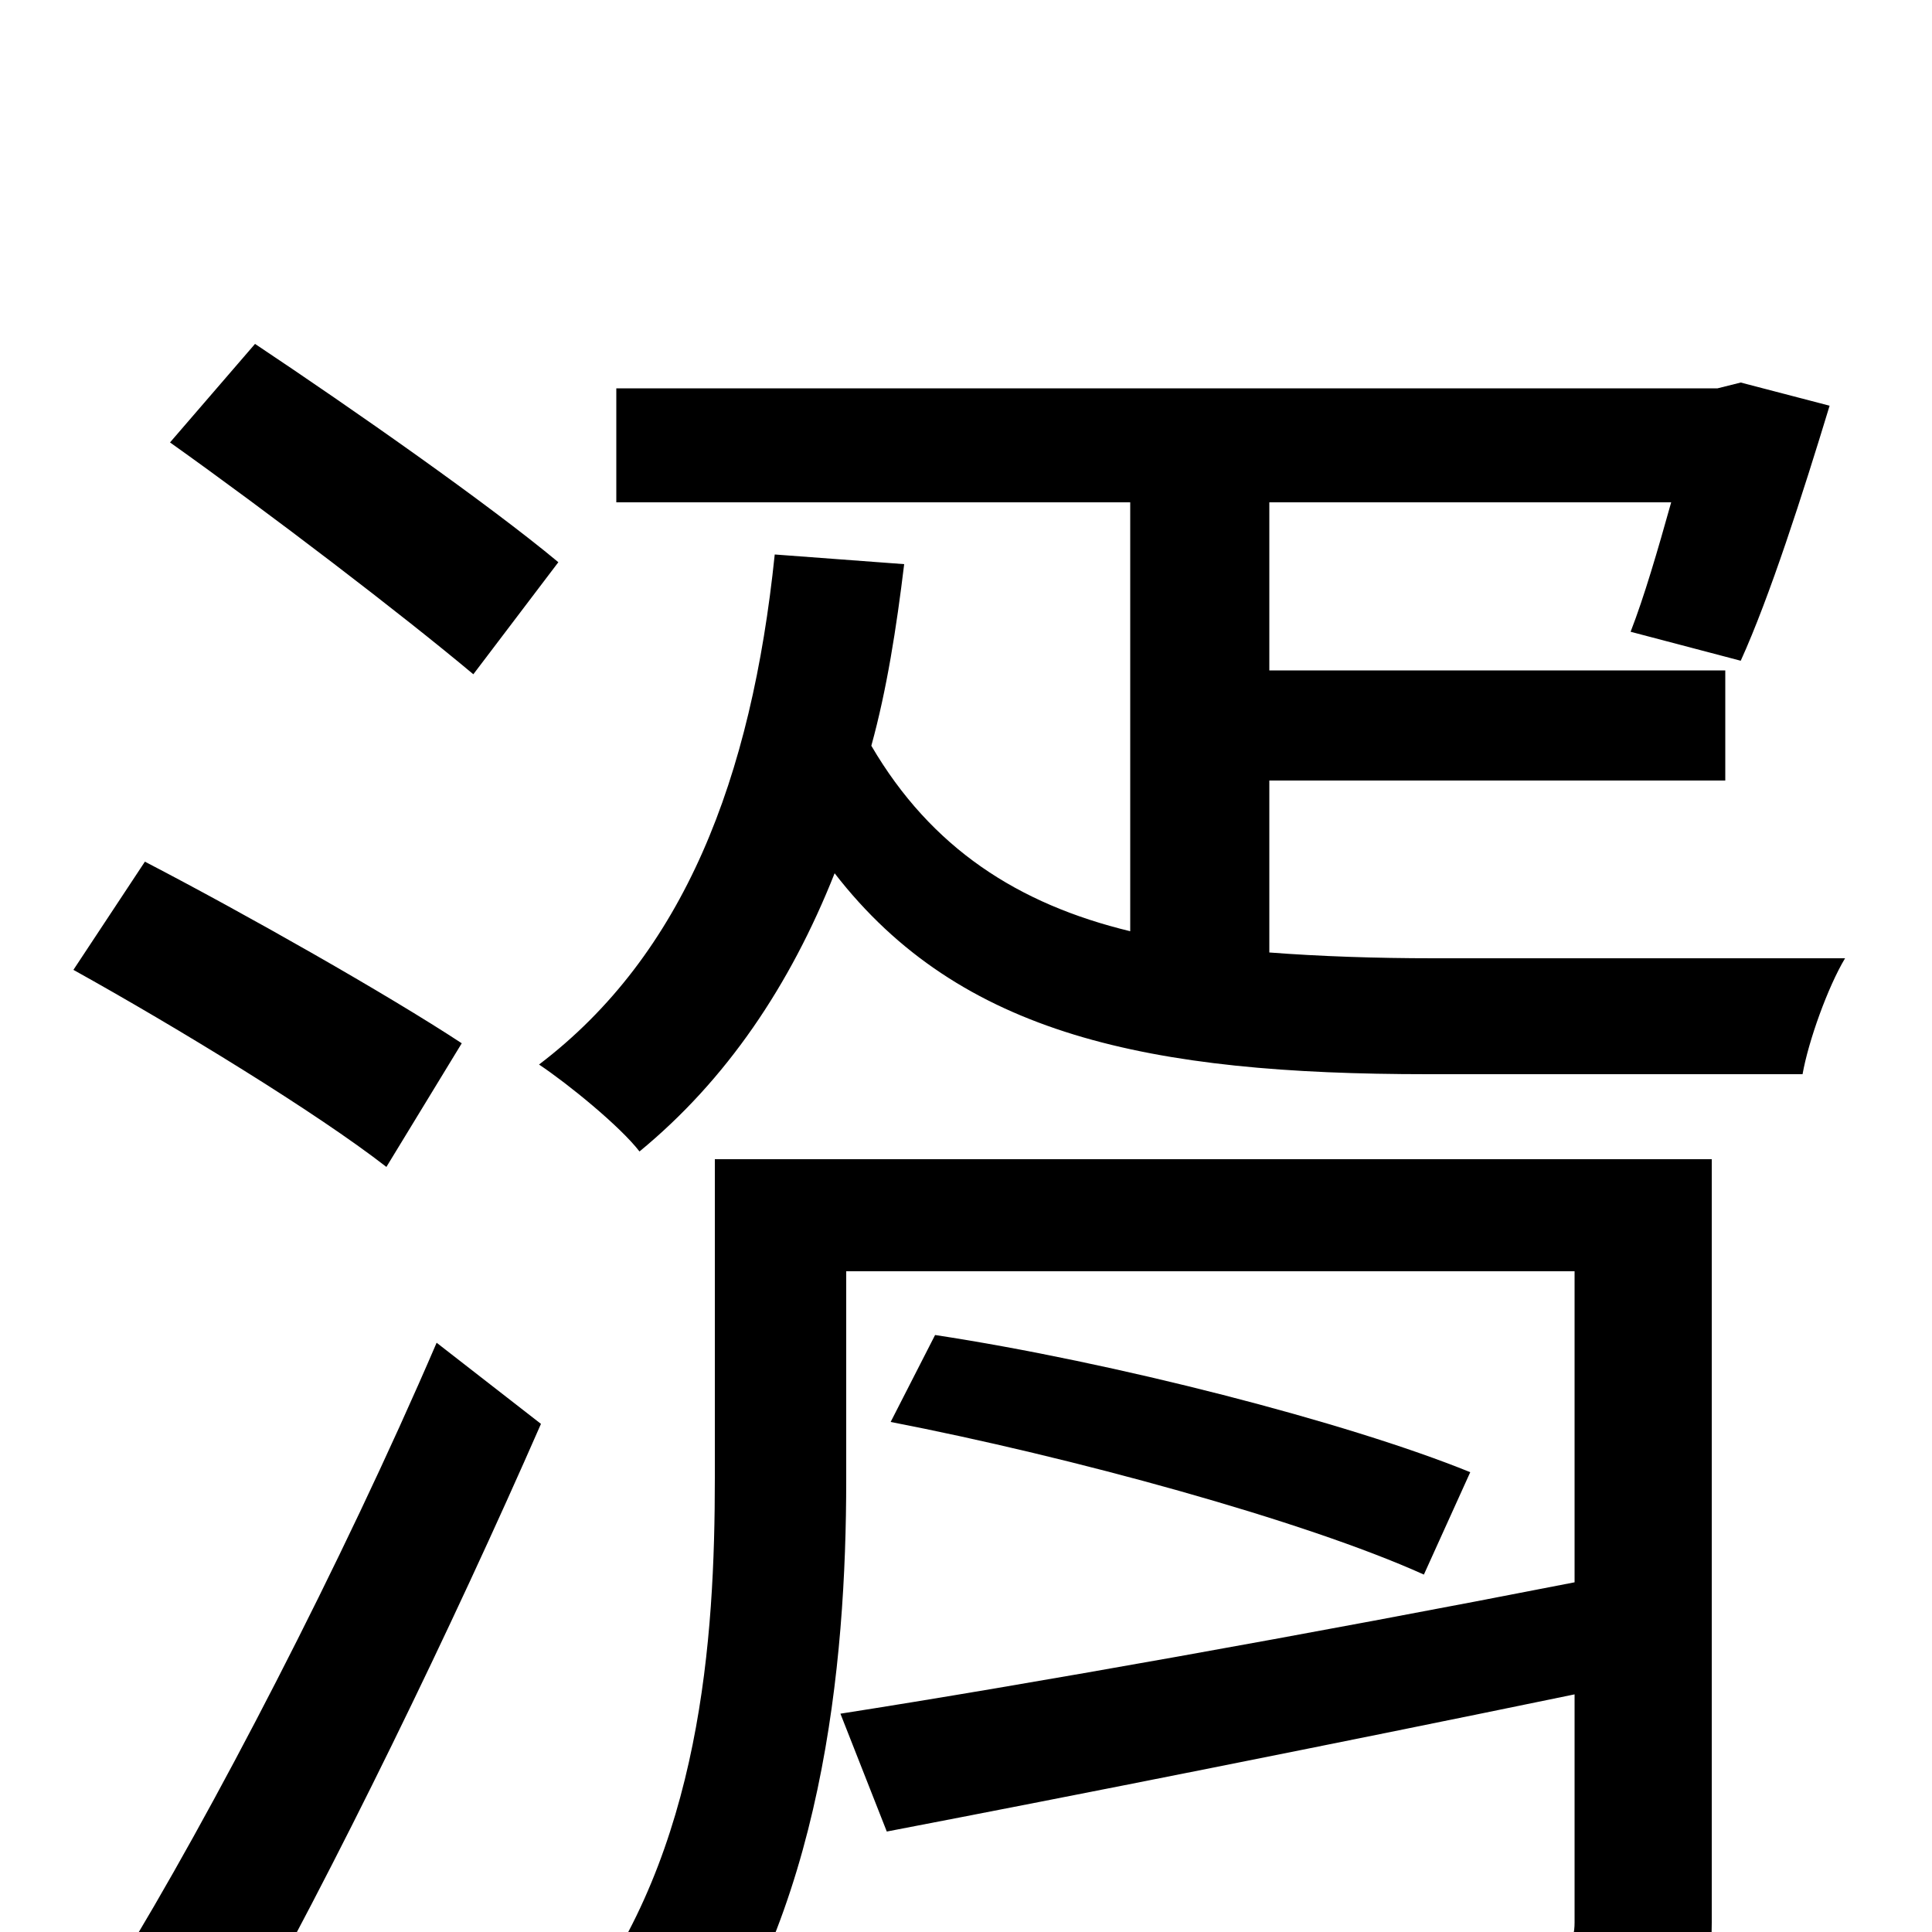 <svg xmlns="http://www.w3.org/2000/svg" viewBox="0 -1000 1000 1000">
	<path fill="#000000" d="M289 -709C253 -739 183 -788 132 -822L88 -771C140 -734 208 -682 245 -651ZM239 -460C201 -485 127 -527 75 -554L38 -498C92 -468 164 -424 200 -396ZM121 60C173 -32 234 -158 280 -263L226 -305C177 -191 109 -60 61 18ZM886 -400H370V-235C370 -152 363 -42 299 41C315 48 344 70 355 84C426 -8 438 -139 438 -234V-342H815V-181C677 -154 531 -128 435 -113L459 -52C558 -71 689 -97 815 -123V-5C815 6 811 10 798 10C786 11 744 11 696 10C705 28 716 54 718 73C784 73 825 73 851 61C878 50 886 32 886 -5ZM461 -264C554 -246 675 -213 737 -185L761 -238C697 -264 576 -295 484 -309ZM742 -504C712 -504 683 -505 657 -507V-596H893V-653H657V-740H865C858 -715 851 -691 844 -673L901 -658C916 -691 933 -744 947 -790L901 -802L889 -799H319V-740H585V-518C527 -532 482 -561 451 -614C459 -643 464 -675 468 -708L401 -713C389 -597 354 -506 279 -449C294 -439 321 -417 331 -404C376 -441 409 -490 432 -548C497 -464 595 -444 739 -444H933C936 -461 946 -489 955 -504Z"/>
</svg>